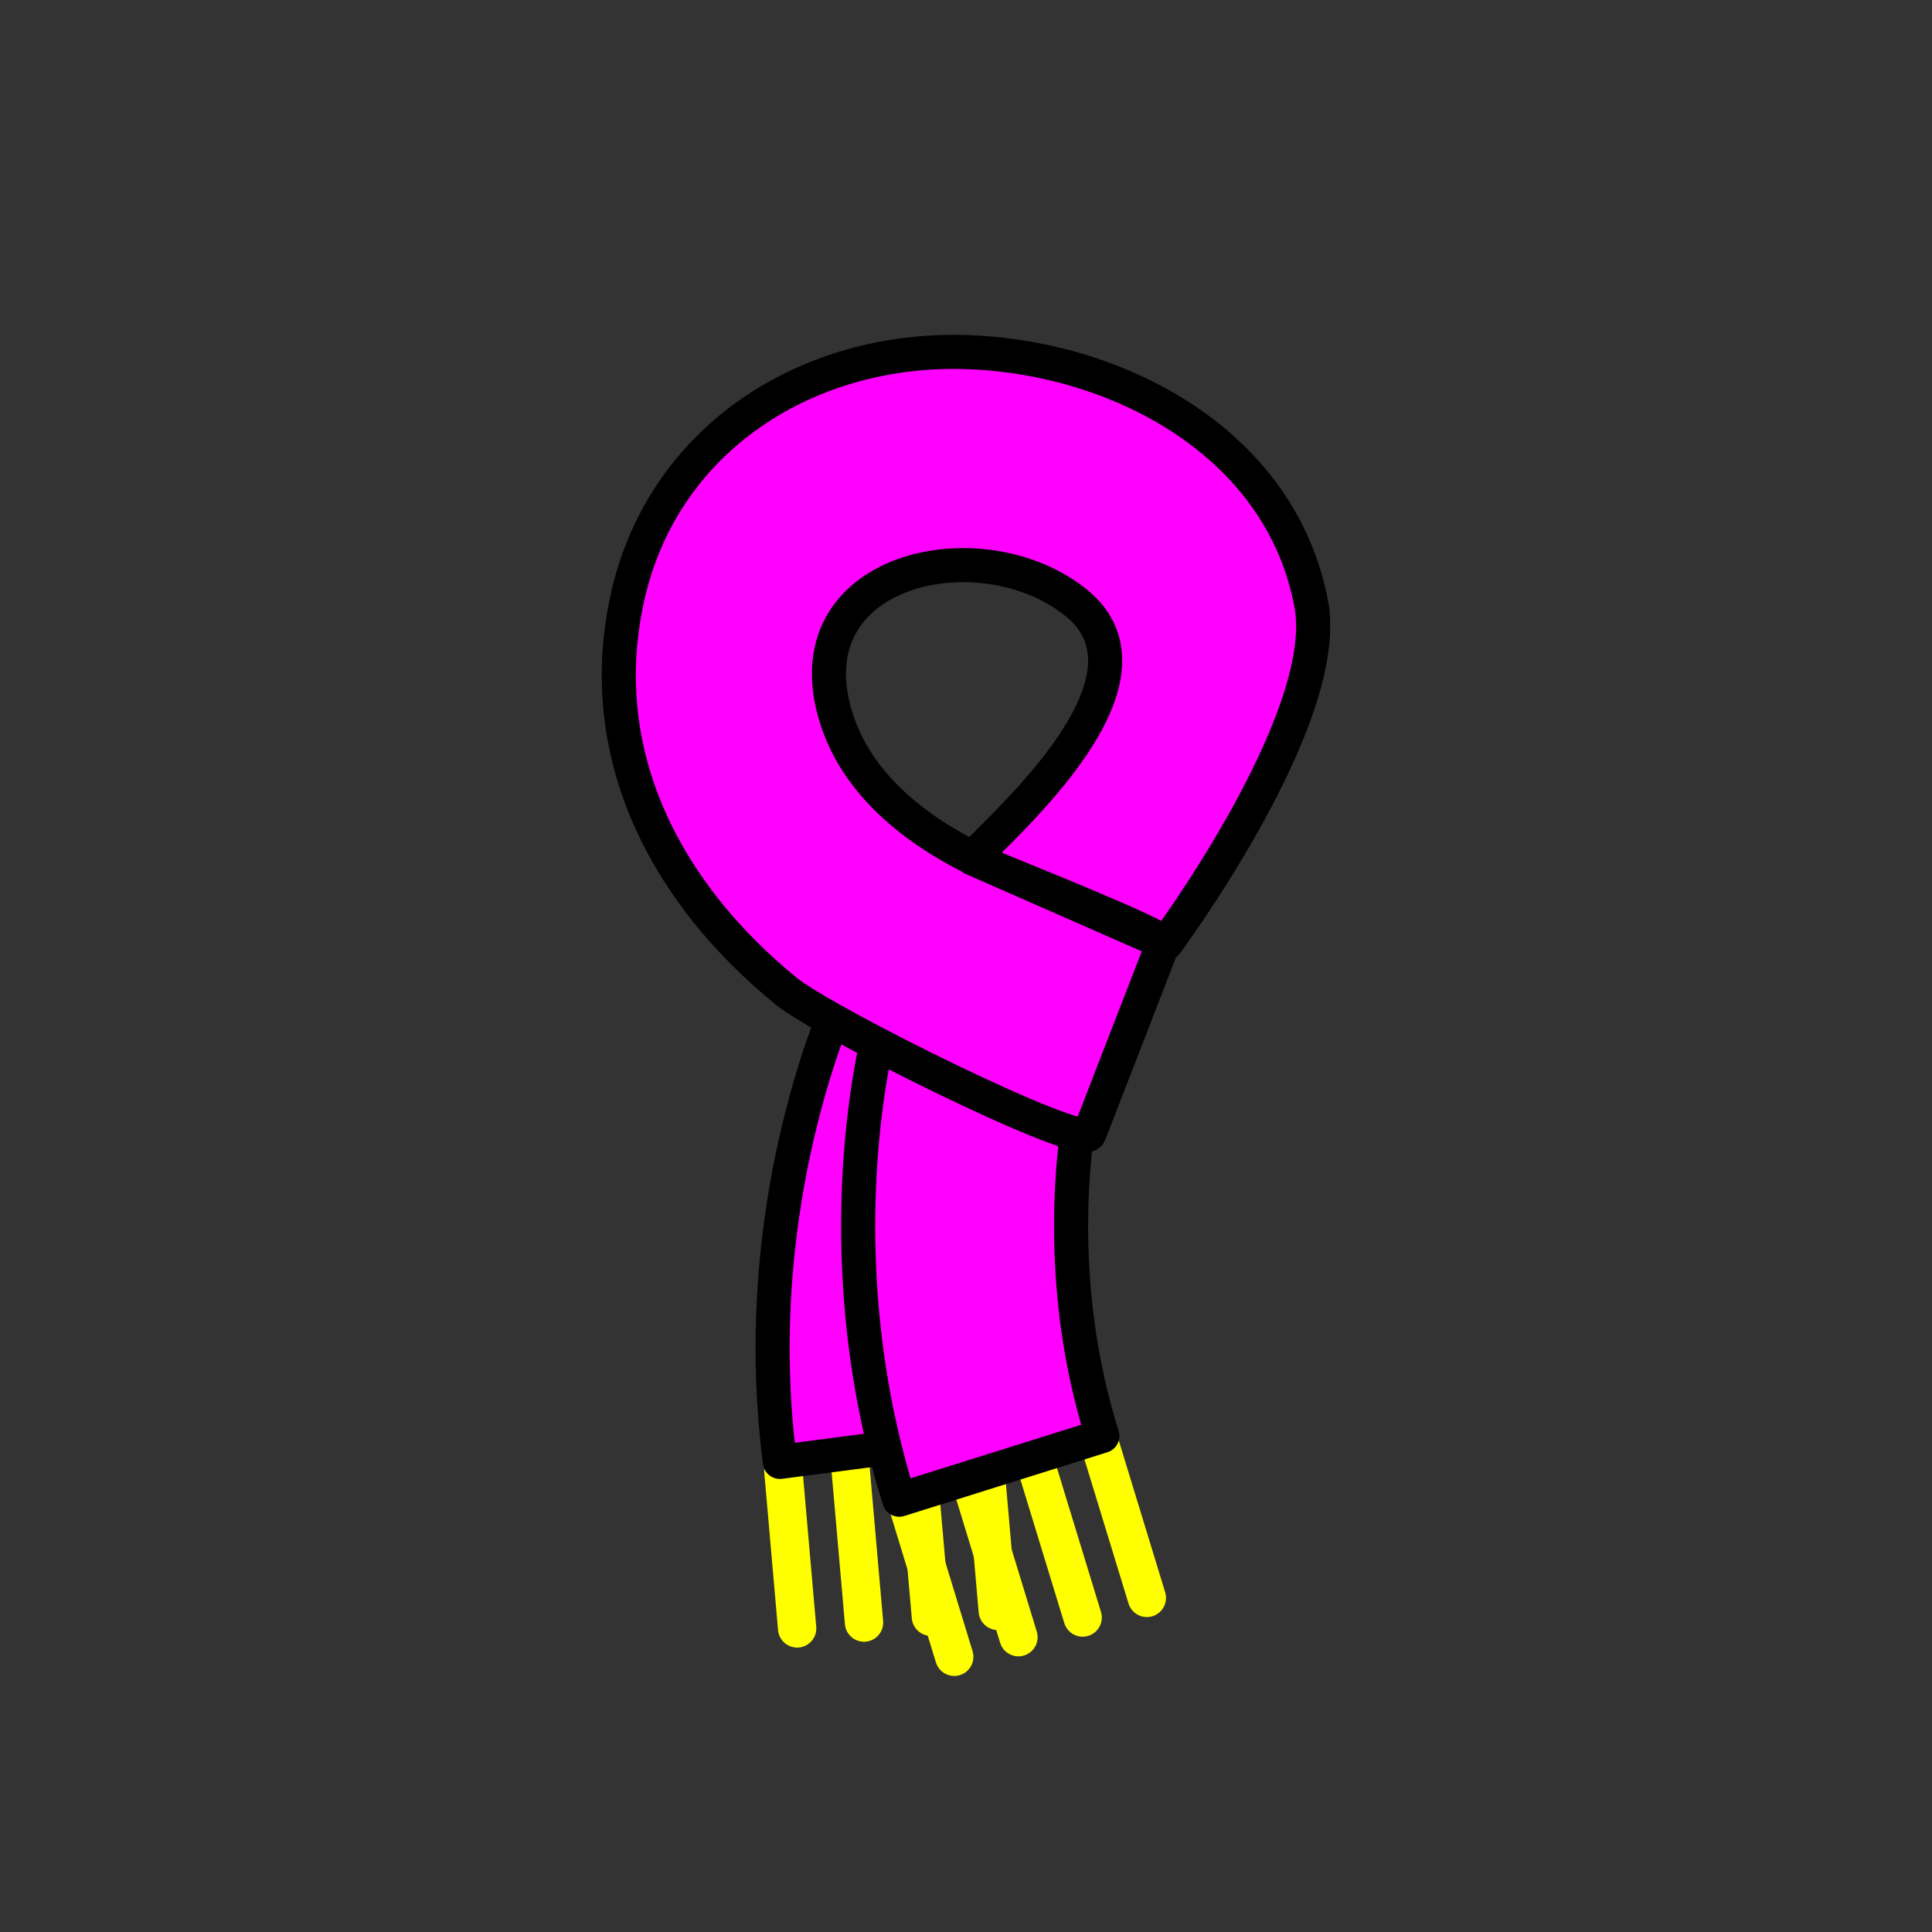 <?xml version="1.0" encoding="utf-8"?>
<!-- Generator: Adobe Illustrator 16.0.0, SVG Export Plug-In . SVG Version: 6.00 Build 0)  -->
<!DOCTYPE svg PUBLIC "-//W3C//DTD SVG 1.1//EN" "http://www.w3.org/Graphics/SVG/1.1/DTD/svg11.dtd">
<svg version="1.1" xmlns="http://www.w3.org/2000/svg" xmlns:xlink="http://www.w3.org/1999/xlink" x="0px" y="0px"
	 width="453.544px" height="453.543px" viewBox="0 0 453.544 453.543" enable-background="new 0 0 453.544 453.543"
	 xml:space="preserve">
<rect x="0" y="0" width="453.544" height="453.543" fill="#333333" stroke="none"/>
<g id="kvadrat">
</g>
<g id="bg" display="none">
	<rect x="-7466.03" y="-2275.804" display="inline" width="15266.867" height="13678.951"/>
</g>
<g id="barvno" display="none">
	<g id="rdeča7bela" display="inline">
	</g>
	<g display="inline">
		<g>
			
				<line fill="none" stroke="#000000" stroke-width="9" stroke-linecap="round" stroke-linejoin="round" stroke-miterlimit="10" x1="187.132" y1="382.276" x2="183.899" y2="345.32"/>
			
				<line fill="none" stroke="#000000" stroke-width="9" stroke-linecap="round" stroke-linejoin="round" stroke-miterlimit="10" x1="234.233" y1="378.154" x2="231.001" y2="341.198"/>
			
				<line fill="none" stroke="#000000" stroke-width="9" stroke-linecap="round" stroke-linejoin="round" stroke-miterlimit="10" x1="202.832" y1="380.902" x2="199.599" y2="343.945"/>
			
				<line fill="none" stroke="#000000" stroke-width="9" stroke-linecap="round" stroke-linejoin="round" stroke-miterlimit="10" x1="218.534" y1="379.529" x2="215.3" y2="342.572"/>
		</g>
		<path d="M181.663,318.378"/>
		<g>
			<g>
				
					<path fill="#57B2E5" stroke="#000000" stroke-width="8" stroke-linecap="round" stroke-linejoin="round" stroke-miterlimit="10" d="
					M183.087,343.188c-2.368-18.16-2.229-36.471,0.059-54.37c1.146-8.955,2.822-17.816,5.037-26.579
					c1.109-4.385,2.354-8.743,3.759-13.102c0.704-2.181,1.447-4.361,2.247-6.559c0.805-2.208,1.643-4.395,2.637-6.759l46.063,19.395
					c-0.561,1.332-1.164,2.889-1.729,4.448c-0.571,1.569-1.122,3.182-1.65,4.818c-1.054,3.271-2.014,6.627-2.871,10.016
					c-1.716,6.783-3.027,13.707-3.915,20.657c-1.777,13.906-1.855,27.93-0.072,41.581L183.087,343.188z"/>
			</g>
		</g>
		<g>
			<g>
				
					<path fill="#57B2E5" stroke="#000000" stroke-width="8" stroke-linecap="round" stroke-linejoin="round" stroke-miterlimit="10" d="
					M211.098,352.064c-5.485-17.472-8.528-35.53-9.385-53.553c-0.428-9.019-0.313-18.036,0.345-27.052
					c0.332-4.51,0.801-9.016,1.427-13.554c0.315-2.27,0.669-4.546,1.074-6.85c0.409-2.314,0.854-4.613,1.423-7.113l48.73,11.101
					c-0.32,1.41-0.644,3.047-0.931,4.68c-0.29,1.644-0.552,3.33-0.788,5.031c-0.471,3.405-0.832,6.877-1.089,10.363
					c-0.511,6.977-0.601,14.023-0.267,21.022c0.664,14.003,3.021,27.827,7.146,40.961L211.098,352.064z"/>
			</g>
		</g>
		<g>
			
				<line fill="none" stroke="#000000" stroke-width="9" stroke-linecap="round" stroke-linejoin="round" stroke-miterlimit="10" x1="224.011" y1="388.938" x2="213.165" y2="353.46"/>
			
				<line fill="none" stroke="#000000" stroke-width="9" stroke-linecap="round" stroke-linejoin="round" stroke-miterlimit="10" x1="269.227" y1="375.113" x2="258.381" y2="339.636"/>
			
				<line fill="none" stroke="#000000" stroke-width="9" stroke-linecap="round" stroke-linejoin="round" stroke-miterlimit="10" x1="239.083" y1="384.329" x2="228.236" y2="348.853"/>
			
				<line fill="none" stroke="#000000" stroke-width="9" stroke-linecap="round" stroke-linejoin="round" stroke-miterlimit="10" x1="254.155" y1="379.722" x2="243.308" y2="344.244"/>
		</g>
		
			<path fill="#57B2E5" stroke="#000000" stroke-width="8" stroke-linecap="round" stroke-linejoin="round" stroke-miterlimit="10" d="
			M307.829,141.883c-6.932-37.501-44.641-57.766-80.172-59.203c-37.936-1.533-72.686,20.328-80.617,58.772
			c-7.527,36.491,9.661,68.499,37.502,91.213c9.215,7.519,69.648,37.439,71.18,33.49c5.789-14.935,11.578-29.87,17.368-44.805
			c0.571-1.474-35.044-15.628-39.149-17.373c-15.916-6.764-32.33-18.203-37.673-35.584c-10.846-34.942,33.78-44.883,56.206-27.027
			c22.485,17.903-15.959,51.296-24.211,60.125l45.486,19.979C273.749,221.47,312.854,168.738,307.829,141.883
			C306.683,135.678,308.992,148.097,307.829,141.883z"/>
	</g>
	
		<rect x="-7976.315" y="-2695.813" display="inline" fill="none" stroke="#000000" stroke-miterlimit="10" width="16736" height="13952"/>
</g>
<g id="barvno_copy_2">
	<g id="rdeča7bela_copy_4">
	</g>
	<g>
		<g>
			<g>
				
					<line fill="none" stroke="#FFFF00" stroke-width="9" stroke-linecap="round" stroke-linejoin="round" stroke-miterlimit="10" x1="187.132" y1="382.276" x2="183.899" y2="345.32"/>
				
					<line fill="none" stroke="#FFFF00" stroke-width="9" stroke-linecap="round" stroke-linejoin="round" stroke-miterlimit="10" x1="234.233" y1="378.154" x2="231.001" y2="341.198"/>
				
					<line fill="none" stroke="#FFFF00" stroke-width="9" stroke-linecap="round" stroke-linejoin="round" stroke-miterlimit="10" x1="202.832" y1="380.902" x2="199.599" y2="343.945"/>
				
					<line fill="none" stroke="#FFFF00" stroke-width="9" stroke-linecap="round" stroke-linejoin="round" stroke-miterlimit="10" x1="218.534" y1="379.529" x2="215.3" y2="342.572"/>
			</g>
			<path d="M181.663,318.378"/>
			<g>
				
					<line fill="none" stroke="#FFFF00" stroke-width="9" stroke-linecap="round" stroke-linejoin="round" stroke-miterlimit="10" x1="224.011" y1="388.938" x2="213.165" y2="353.46"/>
				
					<line fill="none" stroke="#FFFF00" stroke-width="9" stroke-linecap="round" stroke-linejoin="round" stroke-miterlimit="10" x1="269.227" y1="375.113" x2="258.381" y2="339.636"/>
				
					<line fill="none" stroke="#FFFF00" stroke-width="9" stroke-linecap="round" stroke-linejoin="round" stroke-miterlimit="10" x1="239.083" y1="384.329" x2="228.236" y2="348.853"/>
				
					<line fill="none" stroke="#FFFF00" stroke-width="9" stroke-linecap="round" stroke-linejoin="round" stroke-miterlimit="10" x1="254.155" y1="379.722" x2="243.308" y2="344.244"/>
			</g>
			<g>
				<g>
					
						<path fill="#FF00FF" stroke="#000000" stroke-width="8" stroke-linecap="round" stroke-linejoin="round" stroke-miterlimit="10" d="
						M183.087,343.188c-2.368-18.16-2.229-36.471,0.059-54.37c1.146-8.955,2.822-17.816,5.037-26.579
						c1.109-4.385,2.354-8.743,3.759-13.102c0.704-2.181,1.447-4.361,2.247-6.559c0.805-2.208,1.643-4.395,2.637-6.759
						l46.063,19.395c-0.561,1.332-1.164,2.889-1.729,4.448c-0.571,1.569-1.122,3.182-1.65,4.818
						c-1.054,3.271-2.014,6.627-2.871,10.016c-1.716,6.783-3.027,13.707-3.915,20.657c-1.777,13.906-1.855,27.93-0.072,41.581
						L183.087,343.188z"/>
				</g>
			</g>
			<g>
				<g>
					
						<path fill="#FF00FF" stroke="#000000" stroke-width="8" stroke-linecap="round" stroke-linejoin="round" stroke-miterlimit="10" d="
						M211.098,352.064c-5.485-17.472-8.528-35.53-9.385-53.553c-0.428-9.019-0.313-18.036,0.345-27.052
						c0.332-4.51,0.801-9.016,1.427-13.554c0.315-2.27,0.669-4.546,1.074-6.85c0.409-2.314,0.854-4.613,1.423-7.113l48.73,11.101
						c-0.32,1.41-0.644,3.047-0.931,4.68c-0.29,1.644-0.552,3.33-0.788,5.031c-0.471,3.405-0.832,6.877-1.089,10.363
						c-0.511,6.977-0.601,14.023-0.267,21.022c0.664,14.003,3.021,27.827,7.146,40.961L211.098,352.064z"/>
				</g>
			</g>
			
				<path fill="#FF00FF" stroke="#000000" stroke-width="8" stroke-linecap="round" stroke-linejoin="round" stroke-miterlimit="10" d="
				M307.829,141.883c-6.932-37.501-44.641-57.766-80.172-59.203c-37.936-1.533-72.686,20.328-80.617,58.772
				c-7.527,36.491,9.661,68.499,37.502,91.213c9.215,7.519,69.648,37.439,71.18,33.49c5.789-14.935,11.578-29.87,17.368-44.805
				c0.571-1.474-35.044-15.628-39.149-17.373c-15.916-6.764-32.33-18.203-37.673-35.584c-10.846-34.942,33.78-44.883,56.206-27.027
				c22.485,17.903-15.959,51.296-24.211,60.125l45.486,19.979C273.749,221.47,312.854,168.738,307.829,141.883
				C306.683,135.678,308.992,148.097,307.829,141.883z"/>
		</g>
	</g>
	<rect x="-7976.315" y="-2695.813" fill="none" stroke="#000000" stroke-miterlimit="10" width="16736" height="13952"/>
</g>
<g id="sivinsko" display="none">
	<g id="rdeča7bela_copy_3" display="inline">
	</g>
	<g display="inline">
		<g>
			<path d="M187.127,386.777c-2.309,0-4.273-1.766-4.478-4.109l-3.232-36.957c-0.217-2.475,1.614-4.658,4.09-4.875
				c2.498-0.219,4.659,1.615,4.875,4.09l3.232,36.957c0.217,2.476-1.614,4.658-4.09,4.875
				C187.391,386.771,187.258,386.777,187.127,386.777z"/>
			<path d="M234.229,382.654c-2.309,0-4.273-1.765-4.478-4.108l-3.232-36.956c-0.217-2.476,1.614-4.658,4.09-4.875
				c2.493-0.216,4.659,1.616,4.875,4.091l3.232,36.956c0.217,2.476-1.614,4.659-4.09,4.875
				C234.492,382.649,234.359,382.654,234.229,382.654z"/>
			<path d="M202.827,385.402c-2.309,0-4.273-1.765-4.478-4.108l-3.233-36.957c-0.217-2.476,1.614-4.658,4.09-4.875
				c2.501-0.219,4.659,1.615,4.875,4.091l3.233,36.957c0.217,2.476-1.614,4.658-4.09,4.875
				C203.091,385.397,202.958,385.402,202.827,385.402z"/>
			<path d="M218.529,384.029c-2.309,0-4.273-1.765-4.478-4.108l-3.234-36.957c-0.217-2.476,1.614-4.658,4.09-4.875
				c2.492-0.216,4.659,1.616,4.875,4.091l3.234,36.958c0.217,2.476-1.614,4.658-4.09,4.875
				C218.793,384.024,218.66,384.029,218.529,384.029z"/>
		</g>
		<path d="M181.663,318.378"/>
		<g>
			<g>
				<g>
					<path fill="#9C9C9C" d="M183.087,343.188c-2.368-18.16-2.229-36.471,0.059-54.37c1.146-8.955,2.822-17.816,5.037-26.579
						c1.109-4.385,2.354-8.743,3.759-13.102c0.704-2.181,1.447-4.361,2.247-6.559c0.805-2.208,1.643-4.395,2.637-6.759
						l46.063,19.395c-0.561,1.332-1.164,2.889-1.729,4.448c-0.571,1.569-1.122,3.182-1.65,4.818
						c-1.054,3.271-2.014,6.627-2.871,10.016c-1.716,6.783-3.027,13.707-3.915,20.657c-1.777,13.906-1.855,27.93-0.072,41.581
						L183.087,343.188z"/>
					<path d="M183.082,347.188c-1.979,0-3.699-1.469-3.962-3.483c-2.353-18.044-2.333-36.682,0.058-55.395
						c1.163-9.093,2.888-18.194,5.127-27.052c1.146-4.533,2.436-9.023,3.83-13.349c0.754-2.336,1.505-4.527,2.295-6.699
						c0.936-2.568,1.796-4.774,2.708-6.942c0.412-0.978,1.195-1.753,2.178-2.153c0.983-0.401,2.083-0.394,3.063,0.018l46.063,19.395
						c2.035,0.857,2.991,3.202,2.134,5.238c-0.525,1.25-1.099,2.723-1.655,4.26c-0.539,1.479-1.078,3.053-1.604,4.683
						c-1.016,3.152-1.958,6.439-2.8,9.768c-1.672,6.609-2.959,13.399-3.825,20.183c-1.763,13.792-1.787,27.437-0.074,40.556
						c0.138,1.052-0.148,2.116-0.795,2.957c-0.647,0.841-1.603,1.39-2.654,1.527l-49.563,6.454
						C183.428,347.177,183.254,347.188,183.082,347.188z M199.019,241.082c-0.351,0.909-0.705,1.857-1.072,2.865
						c-0.755,2.077-1.475,4.177-2.198,6.418c-1.342,4.162-2.583,8.487-3.688,12.854c-2.16,8.547-3.825,17.33-4.947,26.105
						c-2.129,16.661-2.308,33.251-0.537,49.375l41.64-5.422c-1.314-12.569-1.135-25.544,0.538-38.632
						c0.907-7.102,2.255-14.211,4.005-21.131c0.884-3.494,1.874-6.946,2.941-10.261c0.558-1.726,1.129-3.394,1.699-4.961
						c0.111-0.305,0.223-0.608,0.334-0.909L199.019,241.082z"/>
				</g>
			</g>
		</g>
		<g>
			<g>
				<g>
					<path fill="#9C9C9C" d="M211.098,352.064c-5.485-17.472-8.528-35.53-9.385-53.553c-0.428-9.019-0.313-18.036,0.345-27.052
						c0.332-4.51,0.801-9.016,1.427-13.554c0.315-2.27,0.669-4.546,1.074-6.85c0.409-2.314,0.854-4.613,1.423-7.113l48.73,11.101
						c-0.32,1.41-0.644,3.047-0.931,4.68c-0.29,1.644-0.552,3.33-0.788,5.031c-0.471,3.405-0.832,6.877-1.089,10.363
						c-0.511,6.977-0.601,14.023-0.267,21.022c0.664,14.003,3.021,27.827,7.146,40.961L211.098,352.064z"/>
					<path d="M211.097,356.066c-1.701,0-3.279-1.094-3.815-2.803c-5.451-17.362-8.669-35.719-9.563-54.562
						c-0.434-9.142-0.315-18.406,0.351-27.533c0.343-4.656,0.832-9.302,1.453-13.81c0.339-2.435,0.697-4.722,1.098-6.996
						c0.477-2.693,0.94-5.014,1.462-7.307c0.235-1.035,0.872-1.934,1.771-2.499c0.897-0.565,1.983-0.75,3.019-0.514l48.73,11.102
						c2.153,0.49,3.501,2.633,3.012,4.786c-0.298,1.311-0.606,2.862-0.892,4.486c-0.27,1.531-0.527,3.176-0.766,4.89
						c-0.45,3.257-0.808,6.658-1.062,10.106c-0.498,6.806-0.586,13.716-0.261,20.538c0.659,13.888,3.003,27.33,6.968,39.953
						c0.317,1.013,0.221,2.109-0.271,3.05c-0.491,0.94-1.336,1.647-2.349,1.965l-47.687,14.963
						C211.896,356.006,211.493,356.066,211.097,356.066z M209.056,248.745c-0.187,0.956-0.371,1.951-0.559,3.007
						c-0.382,2.175-0.727,4.369-1.051,6.704c-0.599,4.337-1.069,8.812-1.399,13.298c-0.643,8.806-0.757,17.746-0.339,26.569
						c0.798,16.776,3.503,33.145,8.047,48.716l40.063-12.571c-3.476-12.15-5.551-24.959-6.176-38.137
						c-0.341-7.141-0.249-14.376,0.272-21.504c0.267-3.619,0.642-7.191,1.116-10.618c0.252-1.813,0.524-3.555,0.811-5.179
						c0.057-0.32,0.114-0.638,0.172-0.953L209.056,248.745z"/>
				</g>
			</g>
		</g>
		<g>
			<path d="M224.009,393.439c-1.927,0-3.709-1.247-4.302-3.185l-10.846-35.478c-0.727-2.377,0.611-4.893,2.988-5.619
				c2.38-0.725,4.893,0.611,5.619,2.988l10.846,35.478c0.727,2.376-0.611,4.892-2.988,5.619
				C224.888,393.375,224.444,393.439,224.009,393.439z"/>
			<path d="M269.225,379.615c-1.927,0-3.709-1.247-4.302-3.185l-10.846-35.478c-0.727-2.376,0.611-4.893,2.988-5.619
				c2.379-0.725,4.893,0.611,5.619,2.988l10.846,35.477c0.727,2.377-0.611,4.893-2.988,5.619
				C270.104,379.55,269.66,379.615,269.225,379.615z"/>
			<path d="M239.081,388.83c-1.926,0-3.709-1.247-4.302-3.186l-10.847-35.476c-0.727-2.377,0.611-4.892,2.988-5.619
				c2.374-0.726,4.892,0.61,5.619,2.988l10.847,35.476c0.727,2.376-0.611,4.892-2.988,5.619
				C239.96,388.766,239.518,388.83,239.081,388.83z"/>
			<path d="M254.153,384.223c-1.926,0-3.709-1.247-4.302-3.185l-10.848-35.478c-0.727-2.377,0.611-4.893,2.988-5.619
				c2.372-0.725,4.892,0.61,5.619,2.987l10.848,35.478c0.727,2.377-0.611,4.893-2.988,5.619
				C255.032,384.159,254.59,384.223,254.153,384.223z"/>
		</g>
		<g>
			<path fill="#9C9C9C" d="M307.829,141.883c-6.932-37.501-44.641-57.766-80.172-59.203c-37.936-1.533-72.686,20.328-80.617,58.772
				c-7.527,36.491,9.661,68.499,37.502,91.213c9.215,7.519,69.648,37.439,71.18,33.49c5.789-14.935,11.578-29.87,17.368-44.805
				c0.571-1.474-35.044-15.628-39.149-17.373c-15.916-6.764-32.33-18.203-37.673-35.584c-10.846-34.942,33.78-44.883,56.206-27.027
				c22.485,17.903-15.959,51.296-24.211,60.125l45.486,19.979C273.749,221.47,312.854,168.738,307.829,141.883
				C306.683,135.678,308.992,148.097,307.829,141.883z"/>
			<path d="M254.798,270.513c-9.326,0-63.845-27.454-72.785-34.748c-32.296-26.349-46.107-60.131-38.891-95.12
				c7.656-37.108,40.127-62.04,80.8-62.04c1.291,0,2.603,0.026,3.896,0.079c34.63,1.4,75.208,21.005,83.6,60.733l0.023-0.004
				c0.013,0.068,0.065,0.357,0.178,0.967c0.053,0.258,0.101,0.515,0.146,0.764c0.185,0.993,0.275,1.482,0.323,1.749
				c0,0,0,0.001,0,0.002c0.046,0.256,0.05,0.305,0.06,0.401c0.024,0.257,0.024,0.514,0,0.765
				c2.371,28.766-33.602,77.656-35.187,79.792c-0.255,0.344-0.557,0.637-0.892,0.876l-16.619,42.873
				C259.187,268.284,258.068,270.513,254.798,270.513z M223.922,86.604c-36.773,0-66.096,22.367-72.964,55.656
				c-6.586,31.927,6.239,62.932,36.112,87.305c8.266,6.744,54.666,29.493,65.909,32.596l15.054-38.834l-37.264-16.367
				c-0.003-0.001-0.006-0.003-0.009-0.004l-0.006-0.002l-4.101-1.801c-0.36-0.158-0.689-0.366-0.982-0.614
				c-12.368-6.291-27.816-17.366-33.228-34.971c-4.175-13.45-0.506-22.446,3.308-27.623c6.124-8.314,17.472-13.277,30.355-13.277
				c10.702,0,21.221,3.487,28.857,9.567c5.256,4.185,8.095,9.428,8.438,15.584c0.949,17.014-17.756,35.92-28.207,46.342l0.31,0.133
				c0.694,0.296,2.302,0.95,4.486,1.839c20.039,8.162,28.674,11.963,32.641,14.059c11.607-16.355,34.865-54.186,31.271-73.549
				c-0.002-0.009-0.003-0.018-0.005-0.027c-0.003-0.015-0.006-0.031-0.009-0.045c-6.786-36.558-44.35-54.601-76.394-55.896
				C226.309,86.629,225.106,86.604,223.922,86.604z M226.107,136.669c-10.352,0-19.292,3.746-23.915,10.021
				c-3.955,5.37-4.664,12.272-2.104,20.517c4.353,14.161,16.83,23.589,27.459,29.286c0.483-0.485,1.002-1.001,1.547-1.545
				c8.791-8.764,27.084-26.999,26.321-40.683c-0.214-3.834-1.991-7.03-5.433-9.771C243.735,139.521,235.033,136.669,226.107,136.669
				z"/>
		</g>
	</g>
	<path display="inline" d="M8760.185,11256.688h-16737v-13953h16737V11256.688z M-7976.315,11255.688h16736l-0.5-13951h-16735.5
		l0.5,13951H-7976.315z"/>
</g>
<g id="linijsko" display="none">
	<g id="rdeča7bela_copy" display="inline">
	</g>
	<g display="inline">
		<path fill="none" d="M181.663,318.378"/>
		<g>
			
				<line fill="none" stroke="#000000" stroke-width="9" stroke-linecap="round" stroke-linejoin="round" stroke-miterlimit="10" x1="224.011" y1="388.938" x2="213.165" y2="353.46"/>
			
				<line fill="none" stroke="#000000" stroke-width="9" stroke-linecap="round" stroke-linejoin="round" stroke-miterlimit="10" x1="269.227" y1="375.113" x2="258.381" y2="339.636"/>
			
				<line fill="none" stroke="#000000" stroke-width="9" stroke-linecap="round" stroke-linejoin="round" stroke-miterlimit="10" x1="247.083" y1="382.329" x2="236.236" y2="346.853"/>
		</g>
		<g>
			
				<line fill="none" stroke="#000000" stroke-width="9" stroke-linecap="round" stroke-linejoin="round" stroke-miterlimit="10" x1="187.132" y1="382.276" x2="183.899" y2="345.32"/>
			
				<line fill="none" stroke="#000000" stroke-width="9" stroke-linecap="round" stroke-linejoin="round" stroke-miterlimit="10" x1="202.832" y1="380.902" x2="199.599" y2="343.945"/>
			<path fill="none" stroke="#000000" stroke-width="9" stroke-linecap="round" stroke-linejoin="round" stroke-miterlimit="10" d="
				M195.368,239.432c-0.408,1.057-0.799,2.099-1.18,3.145c-0.8,2.198-1.543,4.378-2.247,6.559
				c-1.405,4.359-2.649,8.717-3.759,13.102c-2.215,8.763-3.892,17.624-5.037,26.579c-2.287,17.9-2.427,36.21-0.059,54.37
				l24.631-3.208"/>
			
				<line fill="none" stroke="#000000" stroke-width="9" stroke-linecap="round" stroke-linejoin="round" stroke-miterlimit="10" x1="231.395" y1="345.696" x2="215.996" y2="350.528"/>
			<path fill="none" stroke="#000000" stroke-width="9" stroke-linecap="round" stroke-linejoin="round" stroke-miterlimit="10" d="
				M215.996,350.528l-4.898,1.537c-1.256-4-2.377-8.031-3.38-12.084"/>
			<path fill="none" stroke="#000000" stroke-width="9" stroke-linecap="round" stroke-linejoin="round" stroke-miterlimit="10" d="
				M231.395,345.696l27.39-8.594c-4.125-13.134-6.482-26.958-7.146-40.961c-0.334-6.999-0.244-14.045,0.267-21.022
				c0.221-2.995,0.535-5.969,0.913-8.91"/>
			<path fill="none" stroke="#000000" stroke-width="9" stroke-linecap="round" stroke-linejoin="round" stroke-miterlimit="10" d="
				M205.74,245.04c-0.454,2.08-0.833,4.046-1.182,6.016c-0.405,2.303-0.759,4.58-1.074,6.85c-0.626,4.538-1.095,9.044-1.427,13.554
				c-0.658,9.016-0.772,18.033-0.345,27.052c0.66,13.898,2.627,27.815,6.005,41.469"/>
			
				<line fill="none" stroke="#000000" stroke-width="9" stroke-linecap="round" stroke-linejoin="round" stroke-miterlimit="10" x1="232.494" y1="203.35" x2="232.428" y2="203.321"/>
			<path fill="none" stroke="#000000" stroke-width="9" stroke-linecap="round" stroke-linejoin="round" stroke-miterlimit="10" d="
				M228.346,201.404c1.357,0.673,2.72,1.314,4.082,1.917"/>
			<path fill="none" stroke="#000000" stroke-width="9" stroke-linecap="round" stroke-linejoin="round" stroke-miterlimit="10" d="
				M240.447,261.676c5.291,2.247,9.669,3.888,12.37,4.532"/>
			<path fill="none" stroke="#000000" stroke-width="9" stroke-linecap="round" stroke-linejoin="round" stroke-miterlimit="10" d="
				M307.829,141.883C308.992,148.097,306.683,135.678,307.829,141.883"/>
			<path fill="none" stroke="#000000" stroke-width="9" stroke-linecap="round" stroke-linejoin="round" stroke-miterlimit="10" d="
				M307.829,141.883c5.024,26.855-34.08,79.587-34.08,79.587l-0.741-0.326"/>
			<path fill="none" stroke="#000000" stroke-width="9" stroke-linecap="round" stroke-linejoin="round" stroke-miterlimit="10" d="
				M307.829,141.883c-6.932-37.501-44.641-57.766-80.172-59.203c-37.936-1.533-72.686,20.328-80.617,58.772
				c-7.527,36.491,9.661,68.499,37.502,91.213c1.847,1.507,5.753,3.914,10.826,6.767"/>
			<path fill="none" stroke="#000000" stroke-width="9" stroke-linecap="round" stroke-linejoin="round" stroke-miterlimit="10" d="
				M205.74,245.04c11.265,5.894,24.627,12.356,34.707,16.636"/>
			<path fill="none" stroke="#000000" stroke-width="9" stroke-linecap="round" stroke-linejoin="round" stroke-miterlimit="10" d="
				M228.346,201.404c-0.026,0.028-0.057,0.06-0.083,0.088l4.165,1.83"/>
			<path fill="none" stroke="#000000" stroke-width="9" stroke-linecap="round" stroke-linejoin="round" stroke-miterlimit="10" d="
				M195.368,239.432c3.09,1.738,6.614,3.64,10.372,5.607"/>
			<path fill="none" stroke="#000000" stroke-width="9" stroke-linecap="round" stroke-linejoin="round" stroke-miterlimit="10" d="
				M252.817,266.208c1.685,0.403,2.721,0.42,2.904-0.053c5.789-14.935,11.578-29.87,17.368-44.805
				c0.021-0.052-0.016-0.123-0.082-0.206"/>
			<path fill="none" stroke="#000000" stroke-width="9" stroke-linecap="round" stroke-linejoin="round" stroke-miterlimit="10" d="
				M228.346,201.404c8.417-8.957,46.542-42.192,24.128-60.037c-22.426-17.855-67.052-7.915-56.206,27.027
				C200.984,183.738,214.331,194.449,228.346,201.404"/>
			
				<line fill="none" stroke="#000000" stroke-width="9" stroke-linecap="round" stroke-linejoin="round" stroke-miterlimit="10" x1="232.494" y1="203.35" x2="273.008" y2="221.144"/>
			<path fill="none" stroke="#000000" stroke-width="9" stroke-linecap="round" stroke-linejoin="round" stroke-miterlimit="10" d="
				M273.008,221.144c-1.83-2.254-35.106-15.483-39.067-17.167c-0.481-0.205-0.964-0.414-1.446-0.627"/>
		</g>
	</g>
</g>
<g id="pivot">
	<circle fill="none" cx="225.006" cy="360.797" r="14.133"/>
</g>
</svg>
